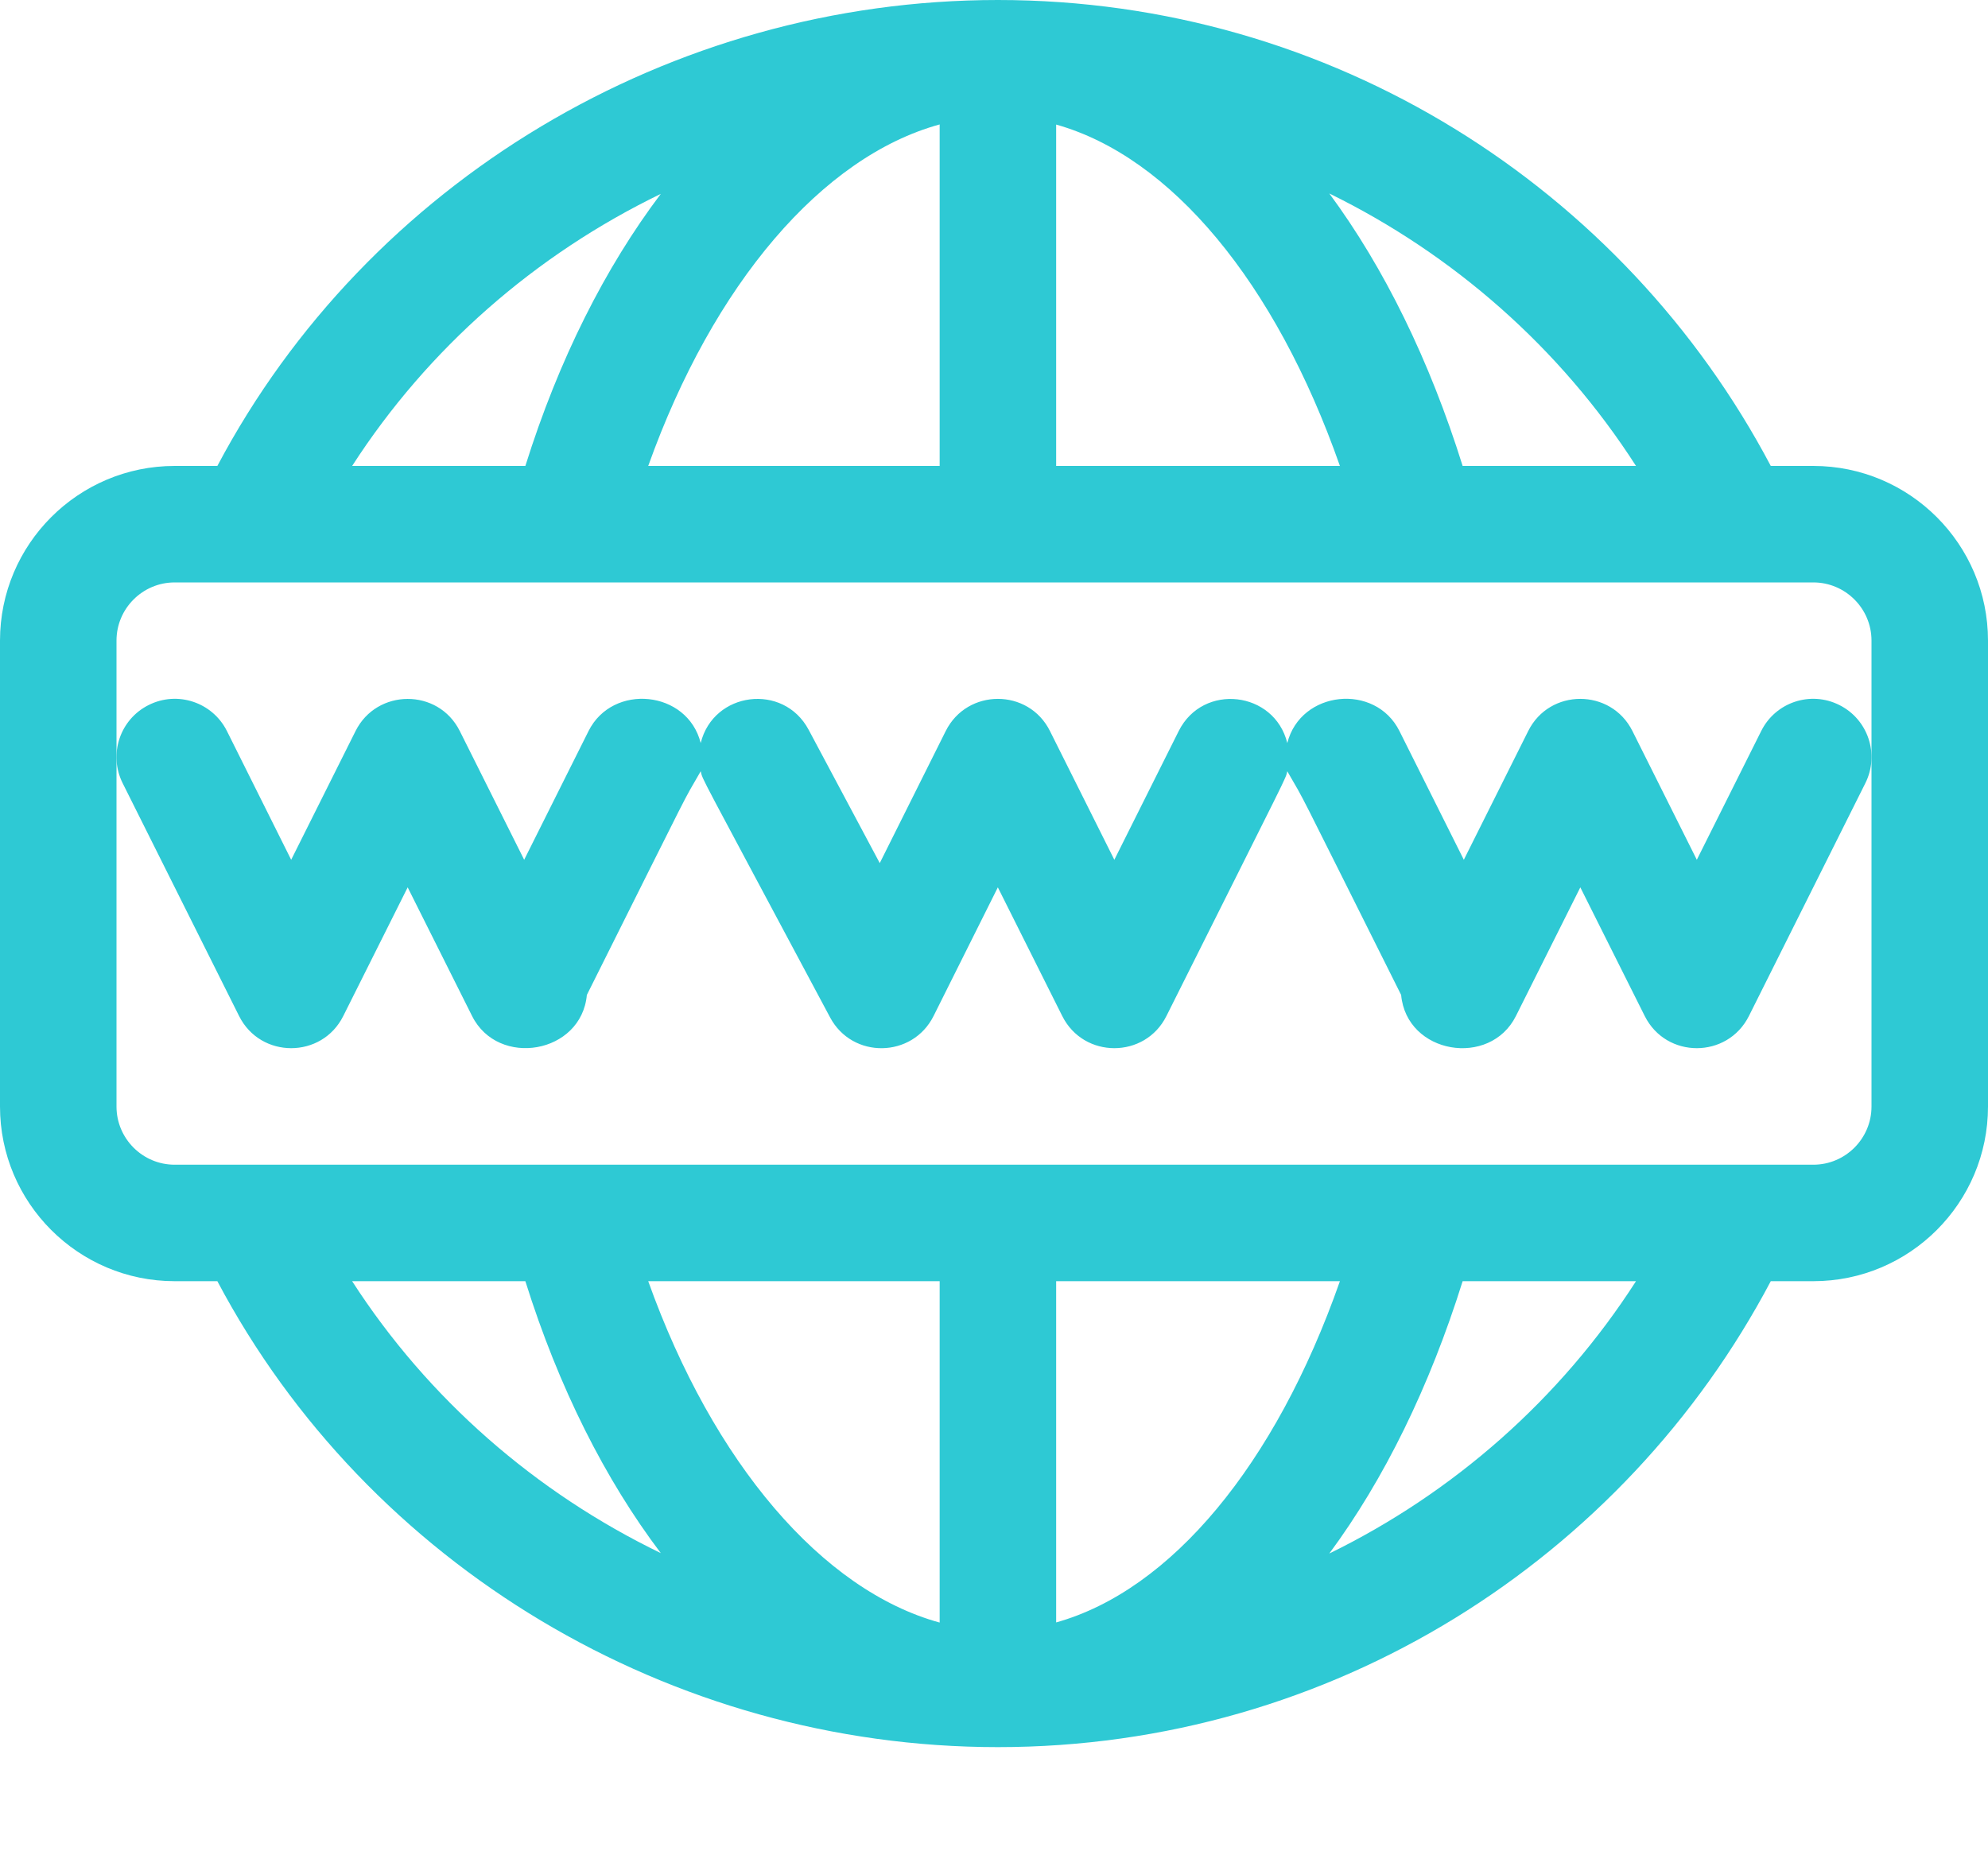 <svg width="15" height="14" viewBox="0 0 15 14" fill="none" xmlns="http://www.w3.org/2000/svg">
<g id="Group 4">
<g id="Group 1">
<g id="domains">
<g id="Group">
<g id="Group_2">
<path id="Vector" d="M13.878 5.32C13.661 5.211 13.397 5.299 13.289 5.516L12.803 6.488L12.317 5.516C12.155 5.193 11.692 5.193 11.531 5.516L11.045 6.488L10.559 5.516C10.377 5.152 9.814 5.209 9.713 5.607C9.616 5.214 9.077 5.151 8.894 5.516L8.408 6.488L7.922 5.516C7.761 5.193 7.298 5.193 7.136 5.516L6.638 6.513L6.101 5.506C5.911 5.151 5.383 5.218 5.287 5.607C5.187 5.208 4.623 5.153 4.441 5.516L3.955 6.488L3.469 5.516C3.306 5.191 2.843 5.196 2.683 5.516L2.197 6.488L1.712 5.516C1.603 5.299 1.339 5.211 1.122 5.32C0.905 5.428 0.817 5.692 0.925 5.909L1.804 7.667C1.966 7.991 2.429 7.99 2.59 7.667L3.076 6.696L3.562 7.667C3.759 8.06 4.387 7.952 4.428 7.508C5.279 5.806 5.132 6.091 5.287 5.82C5.307 5.897 5.243 5.765 6.263 7.677C6.431 7.993 6.885 7.985 7.044 7.667L7.529 6.696L8.015 7.667C8.177 7.991 8.64 7.99 8.801 7.667C9.749 5.772 9.696 5.888 9.713 5.82C9.868 6.091 9.721 5.806 10.572 7.508C10.613 7.955 11.242 8.059 11.438 7.667L11.924 6.696L12.41 7.667C12.572 7.991 13.034 7.99 13.196 7.667L14.075 5.909C14.183 5.692 14.095 5.428 13.878 5.32Z" fill="#2EC9D4"/>
</g>
</g>
<g id="Group_3">
<g id="Group_4">
<path id="Vector_2" d="M13.682 3.516H13.361C12.254 1.42 10.053 0 7.529 0C5.057 0 2.776 1.371 1.64 3.516H1.318C0.591 3.516 0 4.107 0 4.834V8.35C0 9.077 0.591 9.668 1.318 9.668H1.64C2.776 11.813 5.057 13.184 7.529 13.184C10.054 13.184 12.254 11.763 13.361 9.668H13.682C14.409 9.668 15 9.077 15 8.35V4.834C15 4.107 14.409 3.516 13.682 3.516ZM12.344 3.516H11.036C10.787 2.72 10.445 2.022 10.03 1.46C10.965 1.918 11.772 2.625 12.344 3.516ZM7.969 0.94C8.834 1.183 9.623 2.128 10.11 3.516H7.969V0.94ZM7.09 0.939V3.516H4.891C5.382 2.142 6.204 1.182 7.09 0.939ZM4.986 1.463C4.567 2.018 4.216 2.712 3.964 3.516H2.657C3.23 2.627 4.042 1.92 4.986 1.463ZM2.657 9.668H3.964C4.216 10.472 4.567 11.166 4.986 11.72C4.042 11.263 3.23 10.557 2.657 9.668ZM7.09 12.244C6.204 12.001 5.382 11.041 4.891 9.668H7.09V12.244ZM7.969 12.243V9.668H10.11C9.623 11.056 8.834 12.001 7.969 12.243ZM10.03 11.723C10.445 11.162 10.787 10.463 11.036 9.668H12.344C11.772 10.559 10.965 11.266 10.03 11.723ZM14.121 8.35C14.121 8.592 13.924 8.789 13.682 8.789H1.318C1.076 8.789 0.879 8.592 0.879 8.35V4.834C0.879 4.592 1.076 4.395 1.318 4.395C1.573 4.395 13.321 4.395 13.682 4.395C13.924 4.395 14.121 4.592 14.121 4.834V8.35Z" fill="#2EC9D4"/>
</g>
</g>
</g>
</g>
</g>
</svg>
